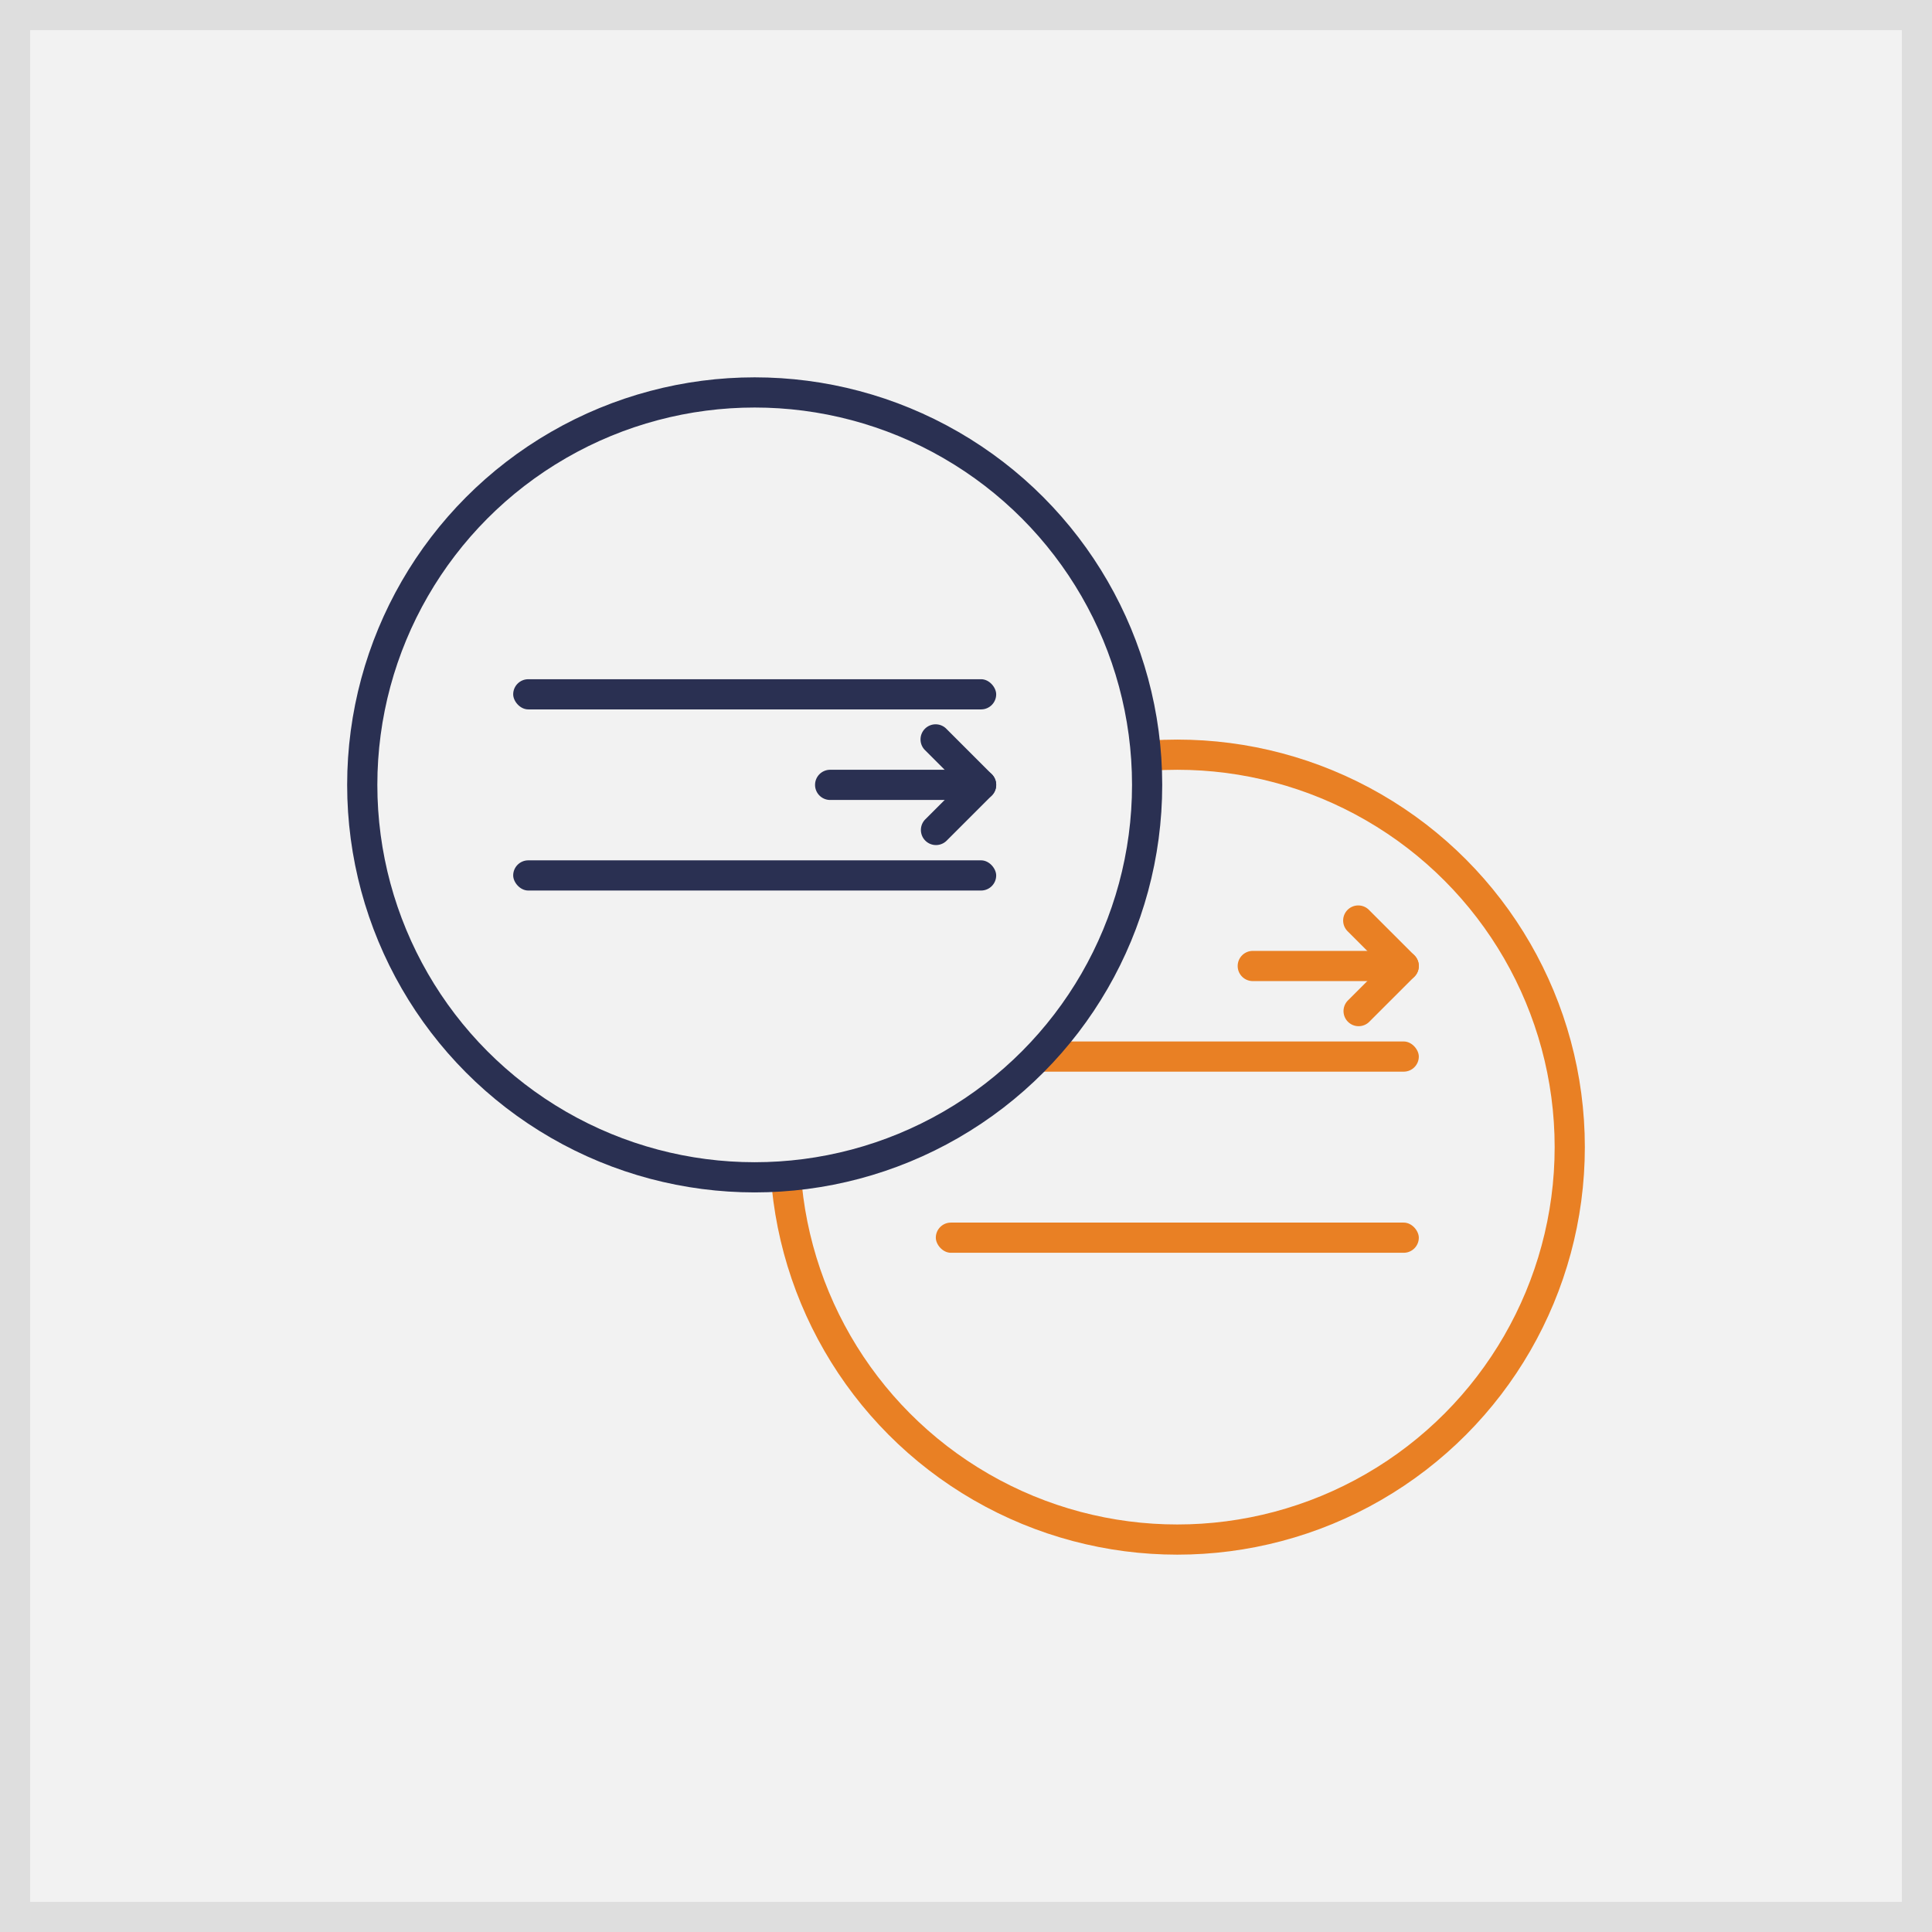 <svg xmlns="http://www.w3.org/2000/svg" xmlns:xlink="http://www.w3.org/1999/xlink" width="128" height="128"><rect width="100%" height="100%" fill="#808080" stroke="none"/><defs><path id="a" d="M0 0h128v128H0z"/></defs><g fill="none" fill-rule="evenodd"><use fill="#F2F2F2" xlink:href="#a"/><path stroke="#DEDEDE" stroke-width="2" d="M1 1h126v126H1z"/><g transform="translate(52 50)"><circle cx="26" cy="26" r="26" fill="#F2F2F2" stroke="#E98024" stroke-width="2"/><g fill="#E98024" transform="translate(10 10)"><rect width="32" height="2" y="9" rx="1" transform="rotate(180 16 10)"/><rect width="32" height="2" y="21" rx="1" transform="rotate(180 16 22)"/><g fill-rule="nonzero"><path d="M27.293 6.293a1 1 0 0 0 1.414 1.414l3-3a1 1 0 0 0 0-1.414l-3-3a1 1 0 1 0-1.414 1.414L29.586 4l-2.293 2.293z"/><path d="M31 3H21a1 1 0 1 0 0 2h10a1 1 0 0 0 0-2z"/></g></g></g><g transform="translate(24 26)"><circle cx="26" cy="26" r="26" fill="#F2F2F2" stroke="#2A3052" stroke-width="2"/><g fill="#2A3052" transform="translate(10 10)"><rect width="32" height="2" y="9" rx="1" transform="rotate(180 16 10)"/><rect width="32" height="2" y="21" rx="1" transform="rotate(180 16 22)"/><g fill-rule="nonzero"><path d="M27.293 18.293a1 1 0 0 0 1.414 1.414l3-3a1 1 0 0 0 0-1.414l-3-3a1 1 0 1 0-1.414 1.414L29.586 16l-2.293 2.293z"/><path d="M31 15H21a1 1 0 1 0 0 2h10a1 1 0 0 0 0-2z"/></g></g></g></g></svg>